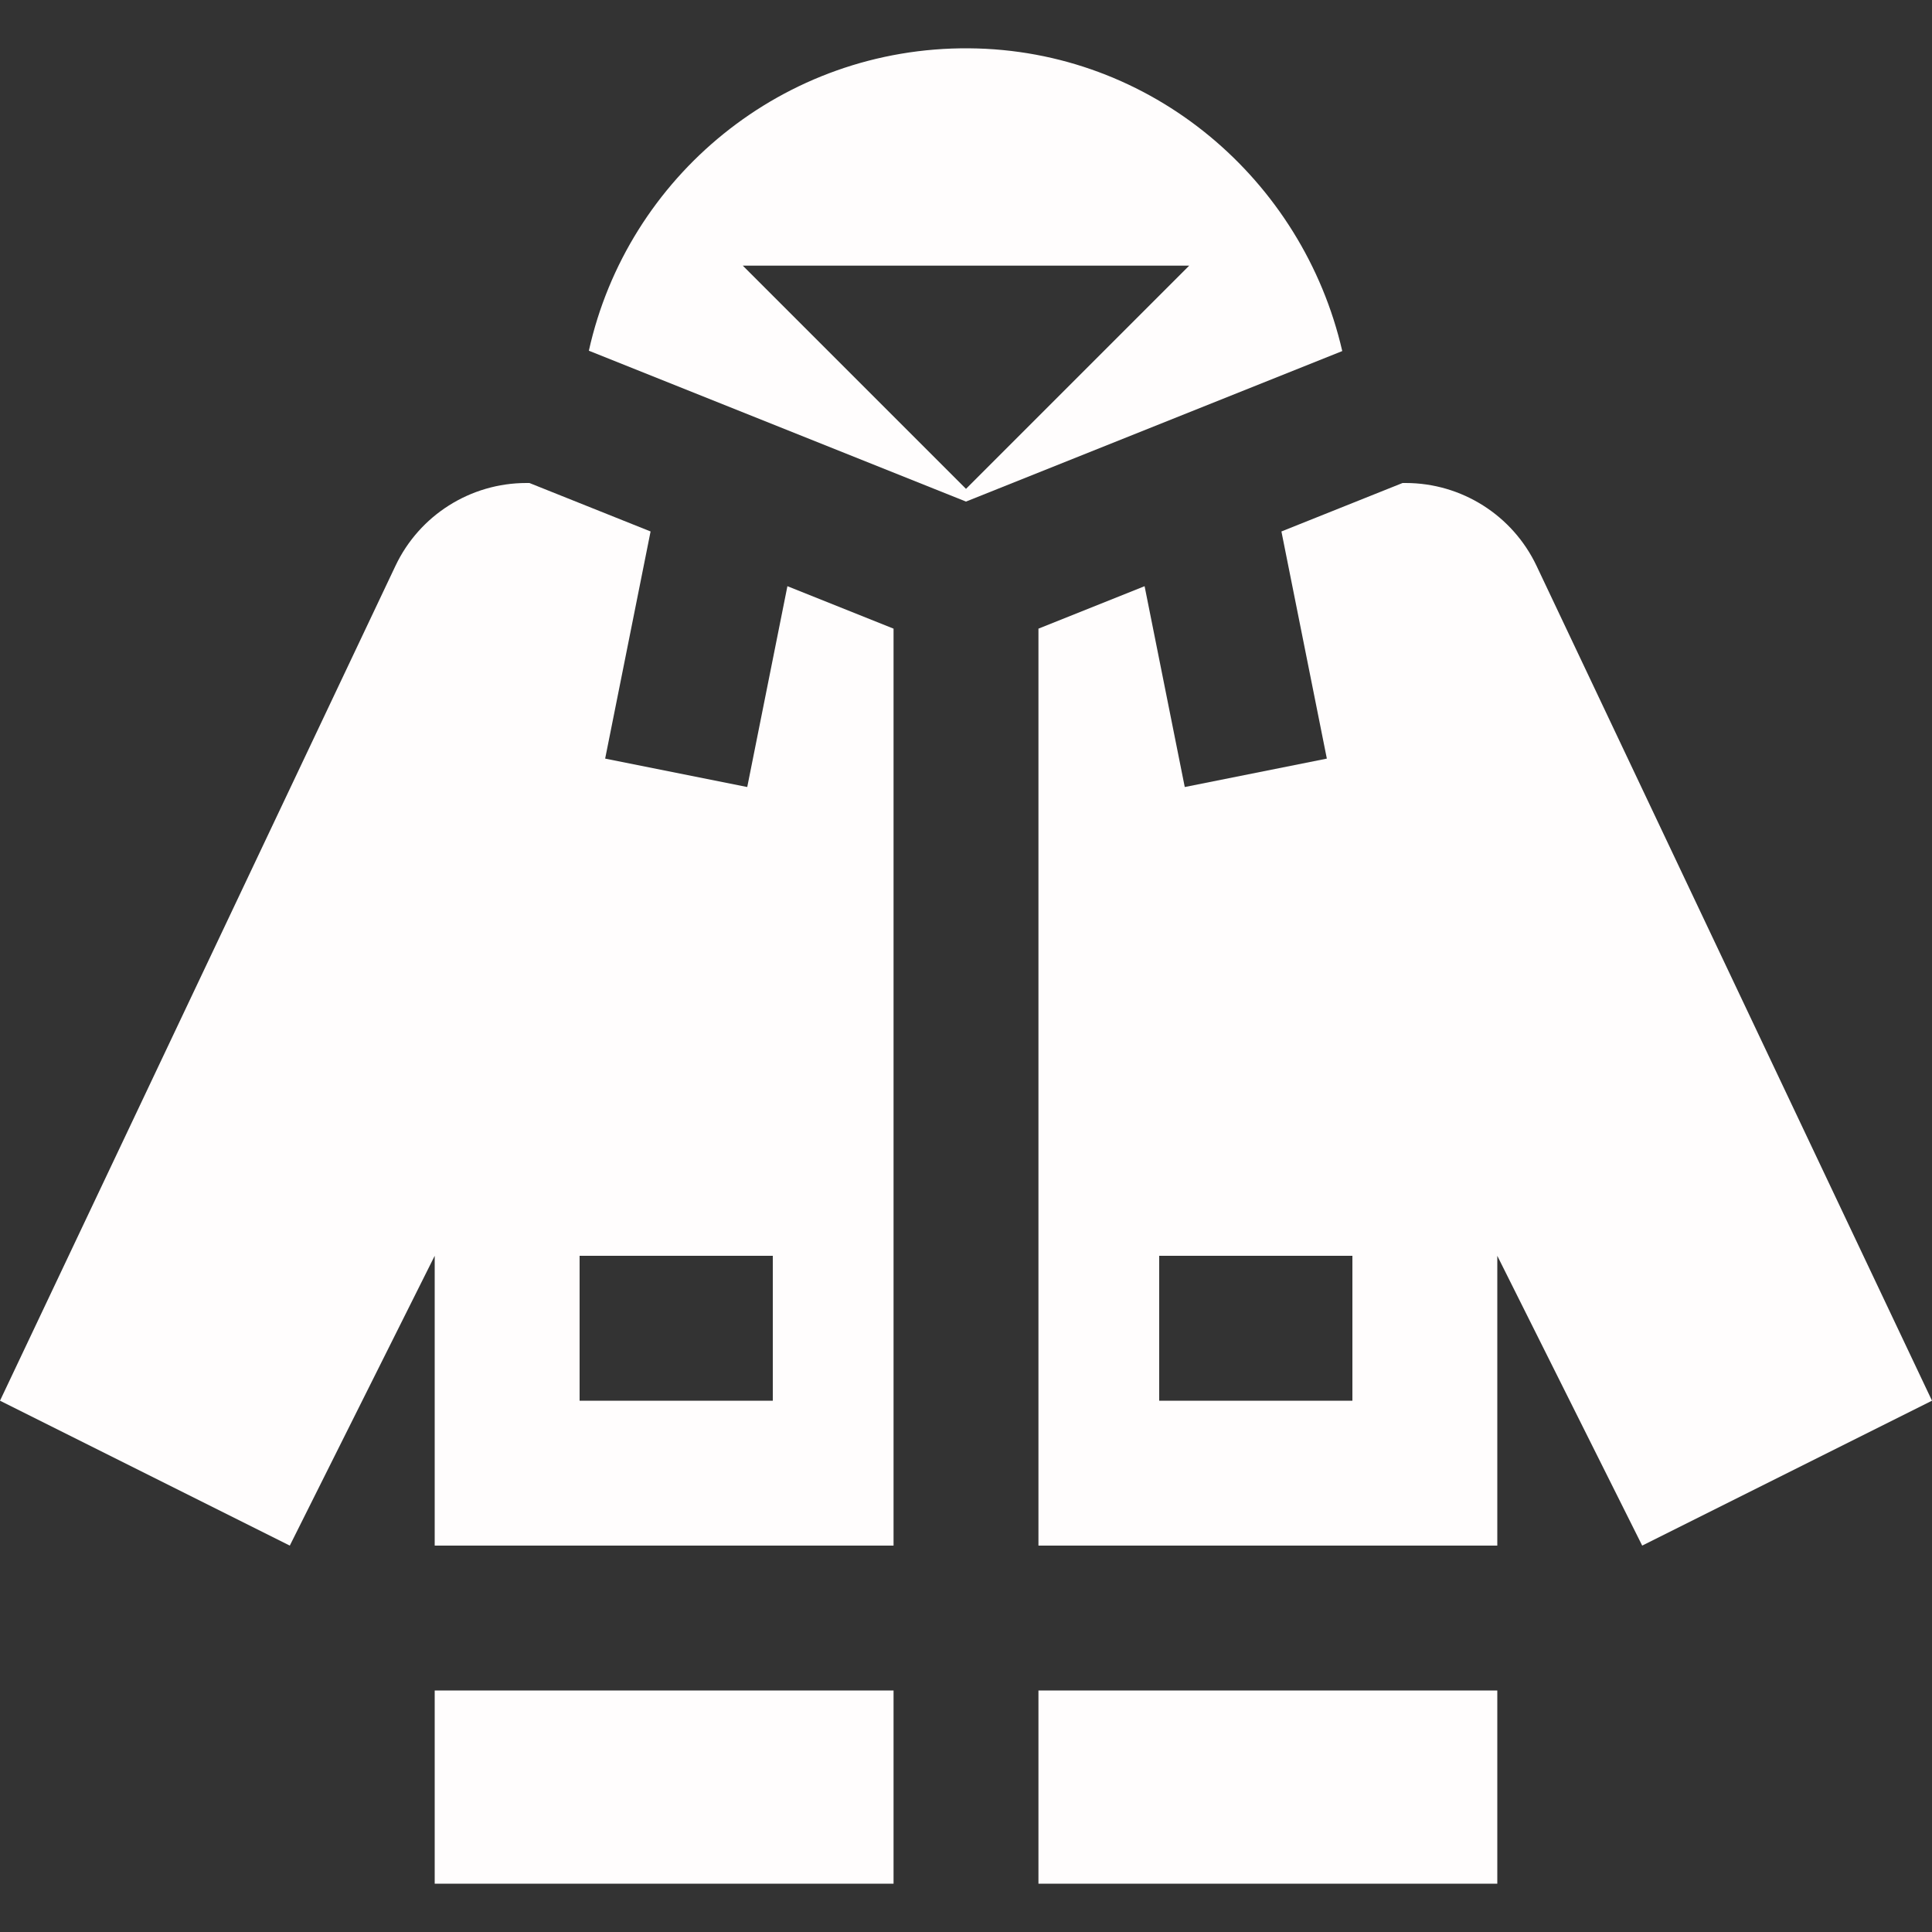 <?xml version="1.0" encoding="iso-8859-1"?>
<!-- Uploaded to: SVG Repo, www.svgrepo.com, Generator: SVG Repo Mixer Tools -->
<svg fill="#fffdfd" version="1.1" id="Layer_1" xmlns="http://www.w3.org/2000/svg" xmlns:xlink="http://www.w3.org/1999/xlink"
	 viewBox="0 0 512 512" xml:space="preserve">
<rect x="0" y="0" width="512" height="512" fill="#333333" stroke="none"/>
<g>
	<g>
		<path d="M407.203,149.962C400.85,136.551,387.338,128,372.499,128h-0.801l-32.109,12.844l12.038,60.191l-37.655,7.531
			l-10.643-53.219L275.2,166.599V409.6h121.6v-76.8l38.4,76.8l76.8-38.4L407.203,149.962z M358.4,371.2h-51.2v-38.4h51.2V371.2z"/>
	</g>
</g>
<g>
	<g>
		<path d="M256.777,12.803c-49.251-0.365-90.502,34.051-100.723,80.14L256,132.922l99.713-39.886
			C345.26,47.628,305.185,13.162,256.777,12.803z M256,129.553L196.847,70.4h118.305L256,129.553z"/>
	</g>
</g>
<g>
	<g>
		<rect x="275.2" y="448" width="121.6" height="51.2"/>
	</g>
</g>
<g>
	<g>
		<rect x="115.2" y="448" width="121.6" height="51.2"/>
	</g>
</g>
<g>
	<g>
		<path d="M208.671,155.347l-10.643,53.219l-37.655-7.531l12.038-60.191L140.302,128h-0.801c-14.839,0-28.351,8.55-34.703,21.961
			L0,371.2l76.8,38.4l38.4-76.8v76.8h121.6V166.599L208.671,155.347z M204.8,371.2h-51.2v-38.4h51.2V371.2z"/>
	</g>
</g>
</svg>
